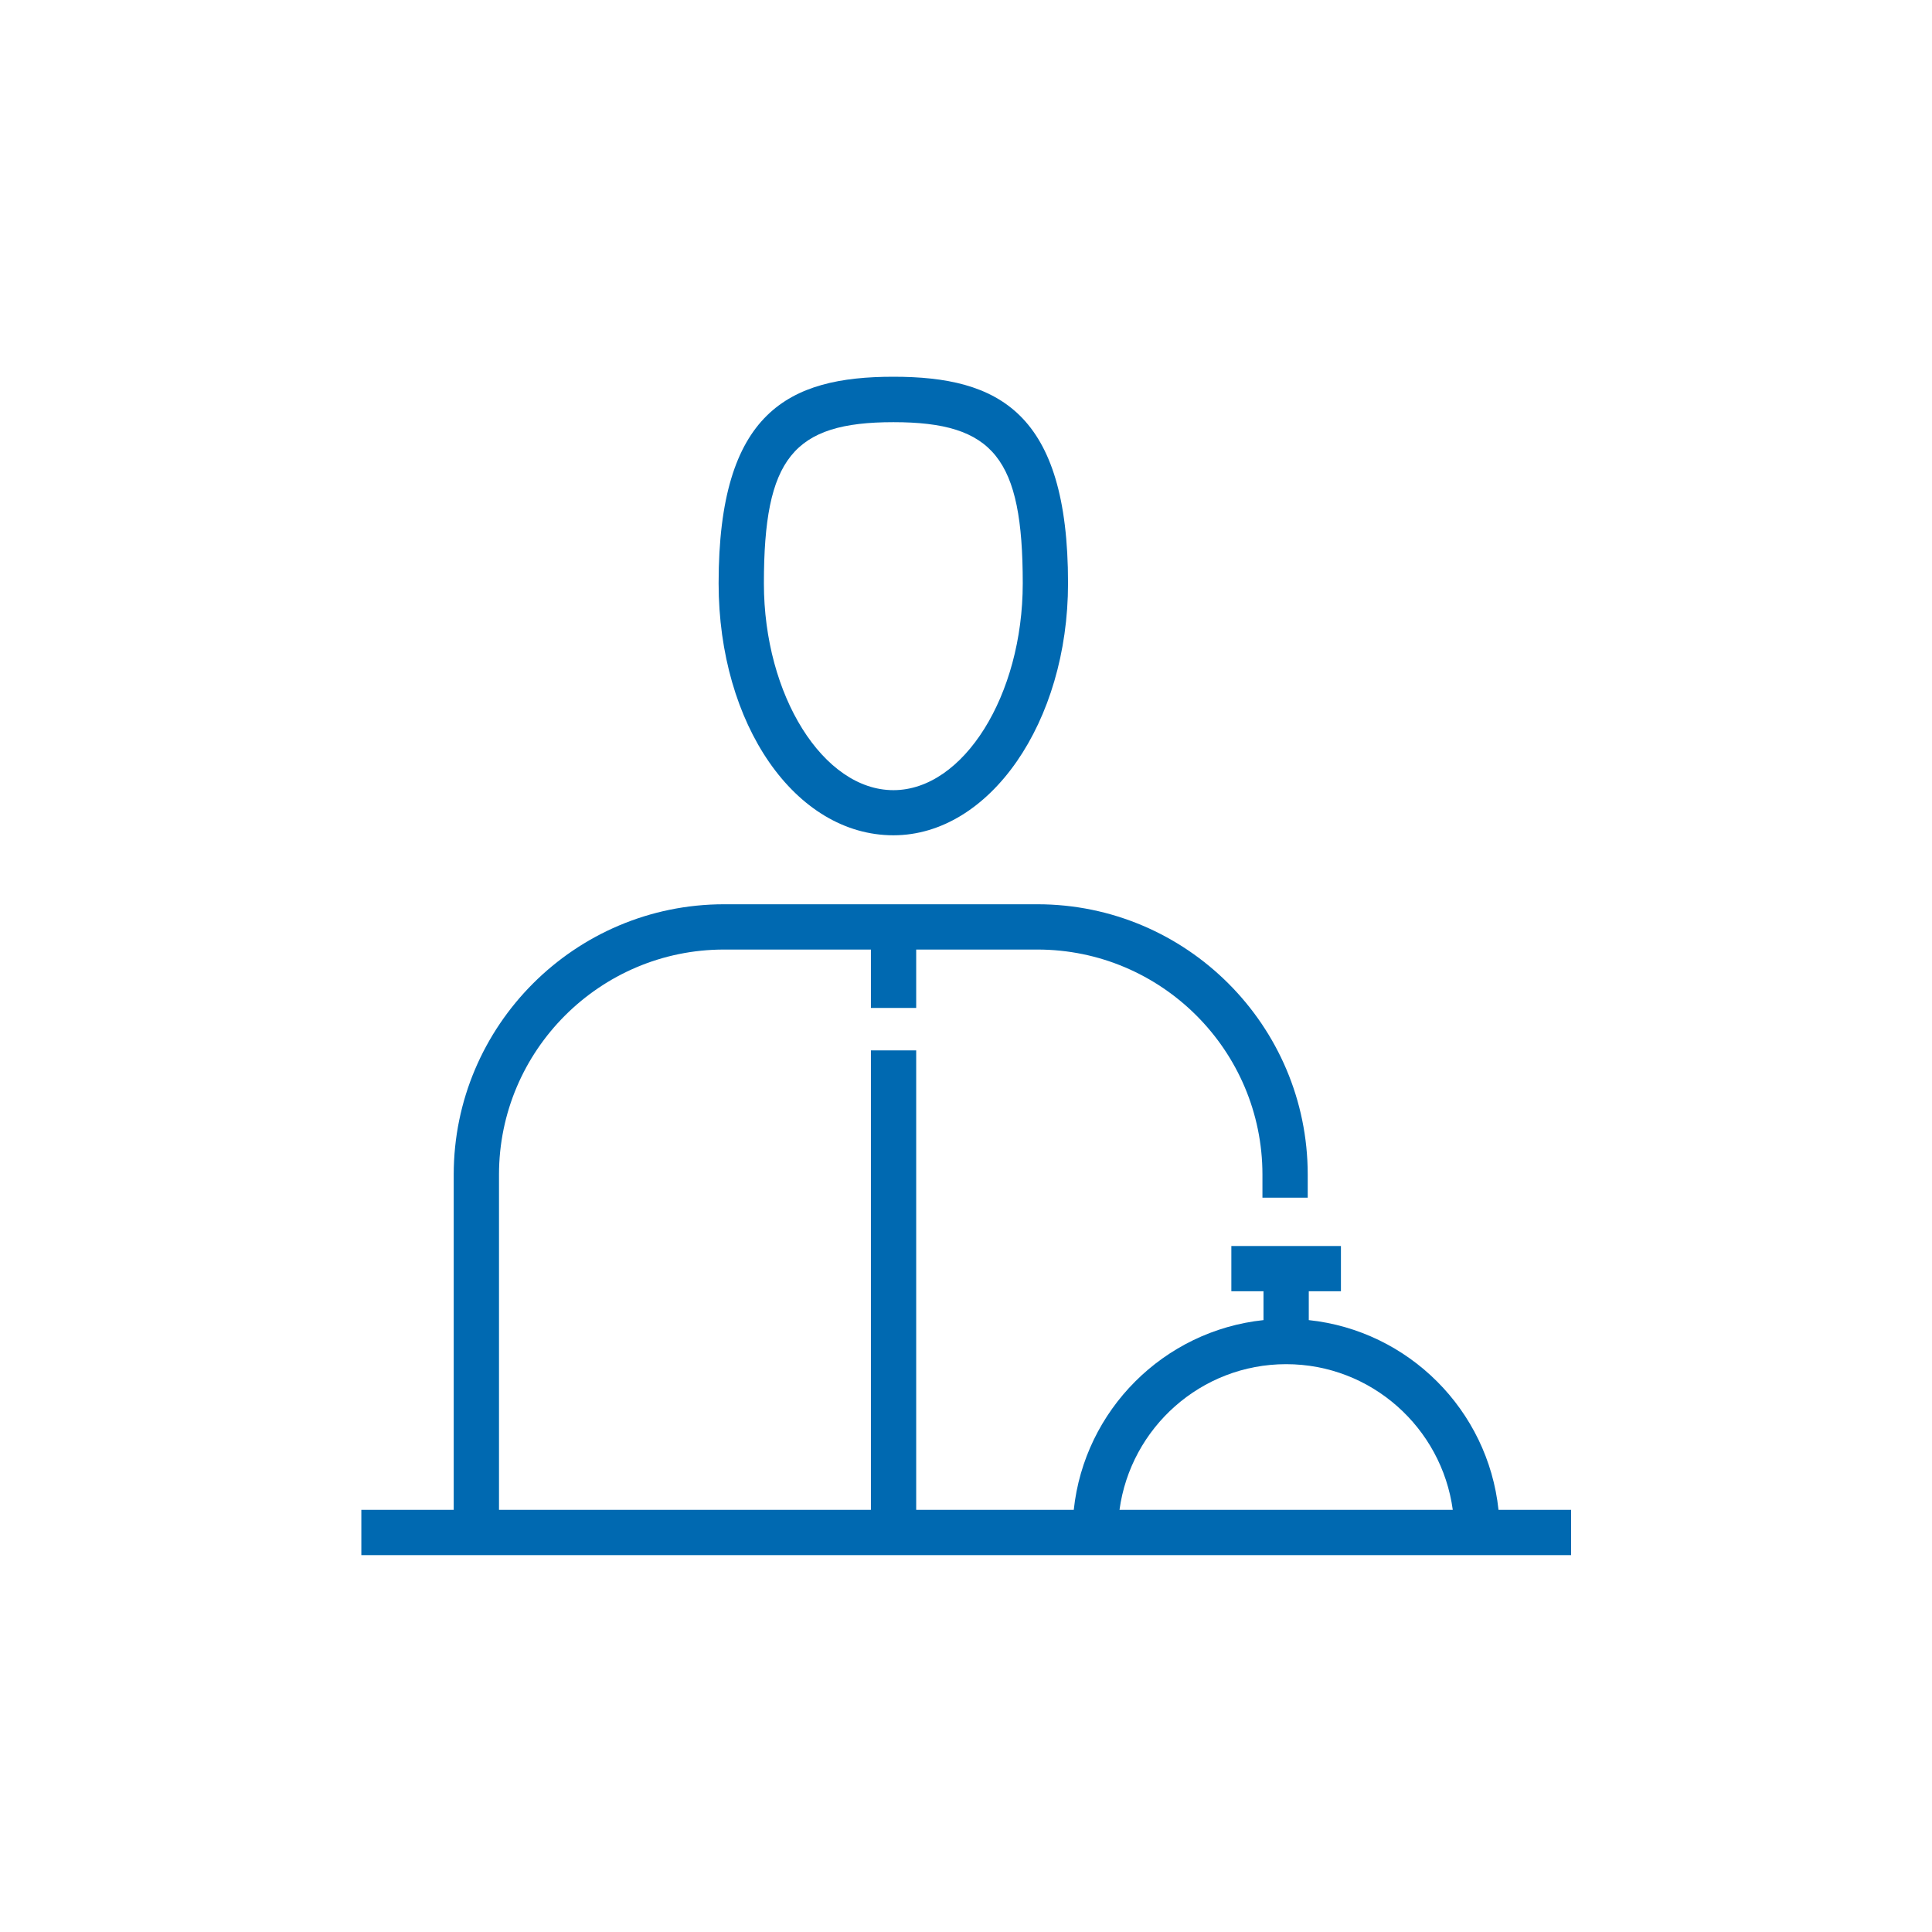 <?xml version="1.0" encoding="UTF-8"?>
<svg id="Layer_1" data-name="Layer 1" xmlns="http://www.w3.org/2000/svg" viewBox="0 0 128 128">
  <defs>
    <style>
      .cls-1 {
        fill: #0069b1;
      }
    </style>
  </defs>
  <path class="cls-1" d="m99.28,100.03c-.7-6.61-5.96-11.87-12.57-12.57v-1.91h2.13v-3h-7.26v3h2.13v1.91c-6.61.7-11.87,5.96-12.57,12.57h-10.44v-30.44h-3v30.44h-24.64v-22.21c0-8.22,6.69-14.91,14.91-14.91h9.73v3.87h3v-3.87h8.03c8.22,0,14.91,6.69,14.91,14.91v1.53h3v-1.53c0-9.88-8.04-17.91-17.91-17.91h-20.76c-9.88,0-17.91,8.04-17.91,17.91v22.21h-6.12v3h80.15v-3h-4.8Zm-14.07-9.65c5.64,0,10.3,4.21,11.04,9.65h-22.08c.74-5.44,5.4-9.65,11.04-9.65Z"/>
  <path class="cls-1" d="m59.19,55.34c6.38,0,11.57-7.49,11.57-16.7,0-11.35-4.63-13.68-11.57-13.68s-11.58,2.33-11.58,13.68c0,9.36,5.08,16.7,11.58,16.7Zm0-27.37c6.65,0,8.57,2.39,8.57,10.68,0,7.42-3.93,13.7-8.57,13.7s-8.58-6.27-8.58-13.7c0-8.28,1.92-10.68,8.58-10.68Z"/>
</svg>